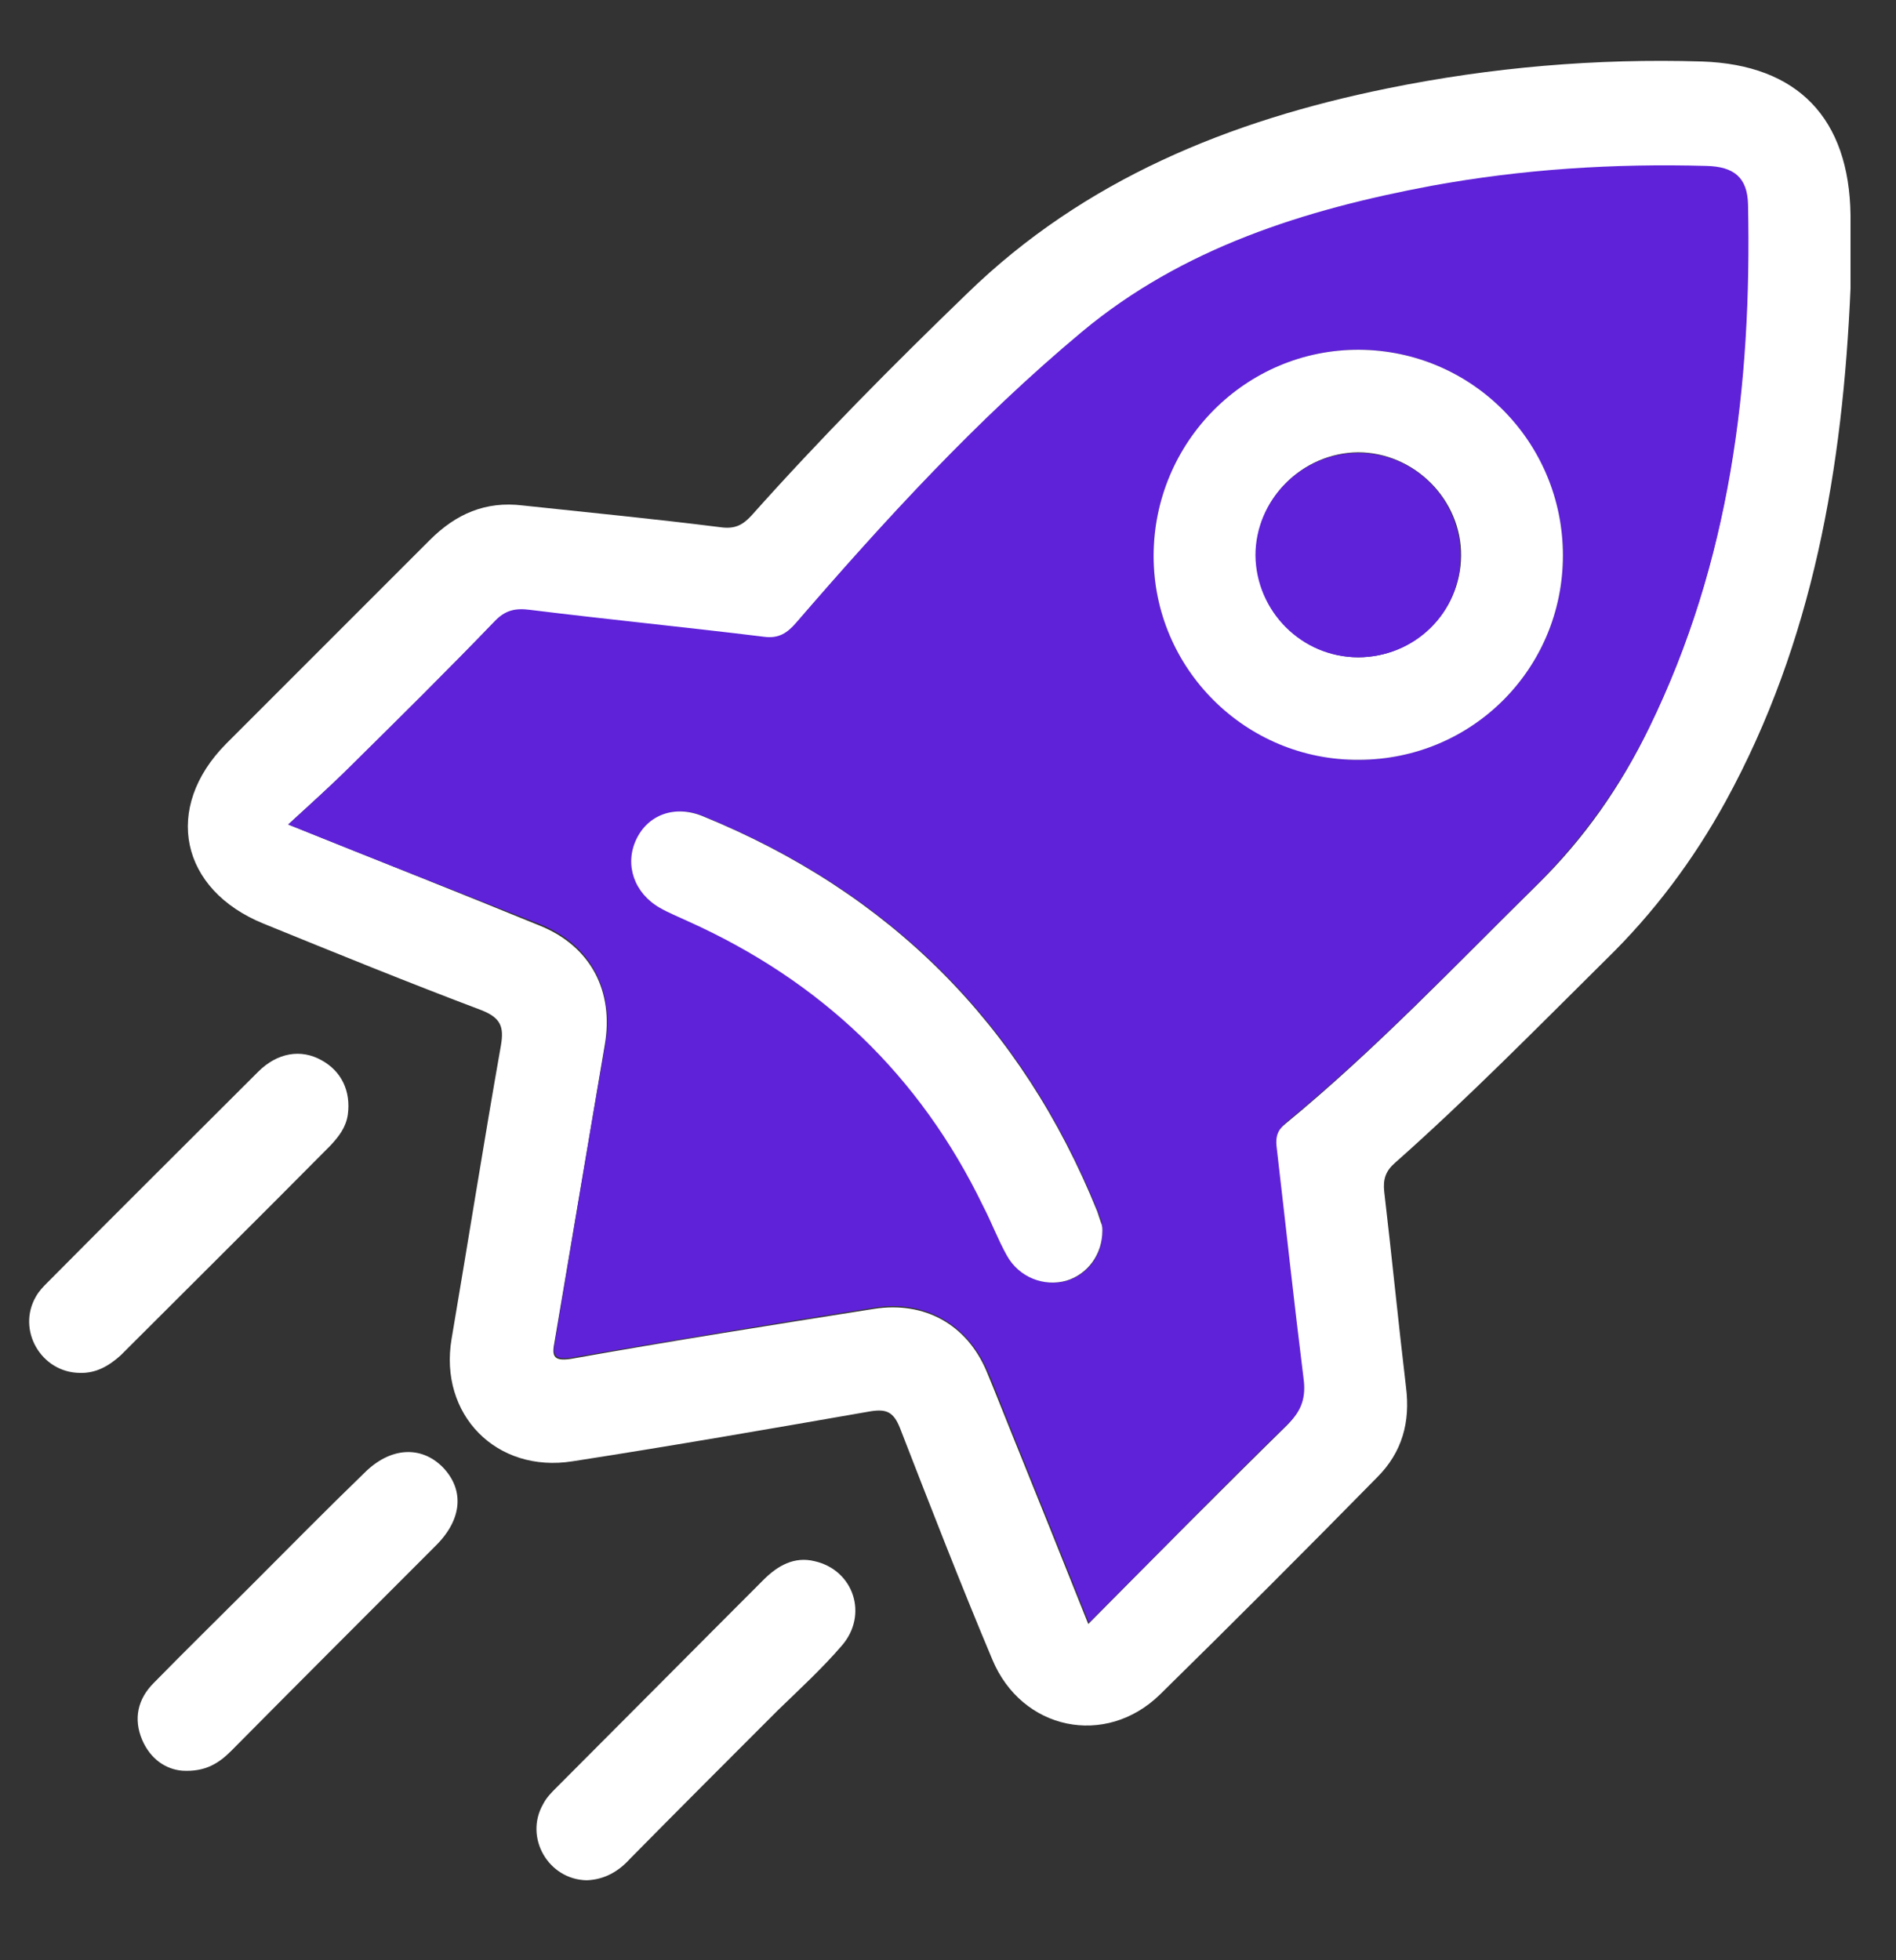 <?xml version="1.0" encoding="utf-8"?>
<!-- Generator: Adobe Illustrator 26.0.1, SVG Export Plug-In . SVG Version: 6.00 Build 0)  -->
<svg version="1.1" id="Layer_1" xmlns="http://www.w3.org/2000/svg" xmlns:xlink="http://www.w3.org/1999/xlink" x="0px" y="0px"
	 width="296px" height="306px" viewBox="0 0 296 306" style="enable-background:new 0 0 296 306;" xml:space="preserve">
<rect x="0" y="0" width="296" height="306" fill="#333333" stroke="none"/>
<style type="text/css">
	.st0{display:none;fill:#FEFEFE;}
	.st1{fill:#FFFFFF;}
	.st2{fill:#5F22D9;}
	.st3{fill:#5F22D9;stroke:#000000;stroke-miterlimit:10;}
	.st4{fill:#FFFFFF;stroke:#000000;stroke-miterlimit:10;}
	.st5{fill:#9285F4;stroke:#000000;stroke-miterlimit:10;}
</style>
<g>
	<path class="st0" d="M145,337.9c-63,0-125.9,0-188.9,0.1c-2.5,0-3.1-0.4-3.1-3c0.1-125.9,0.1-251.9,0-377.8c0-2.8,0.7-3.2,3.3-3.2
		c125.8,0.1,251.6,0.1,377.4,0c2.6,0,3.3,0.4,3.3,3.2c-0.1,125.8-0.1,251.6,0,377.4c0,2.9-0.8,3.4-3.5,3.4
		C270.7,337.9,207.8,337.9,145,337.9z M288.9,45c0-3.8,0-7.5,0-11.1c-0.2-15-8.2-23.5-23.2-24c-16.5-0.5-32.9,0.8-49.1,4.2
		c-24.6,5.1-47.3,14.2-65.6,32c-11.6,11.2-22.9,22.6-33.7,34.7c-1.4,1.5-2.6,2.1-4.8,1.8c-10.3-1.3-20.6-2.3-30.9-3.4
		c-5.8-0.6-10.4,1.3-14.5,5.4c-10.5,10.7-21.2,21.2-31.8,31.8c-9.9,9.9-7.2,22.8,5.9,28.1c11.3,4.6,22.6,9.2,34,13.5
		c3,1.1,3.5,2.6,3,5.5c-2.7,15.2-5.1,30.5-7.7,45.8c-2,11.8,7,21,18.9,19.1c15.5-2.5,31-5.1,46.5-7.8c2.6-0.5,3.7,0.1,4.6,2.6
		c4.6,12.1,9.4,24.1,14.4,36.1c4.6,11,17.7,13.8,26.2,5.5c11.5-11.2,22.7-22.5,33.9-33.9c3.8-3.9,5.1-8.6,4.5-14.1
		c-1.2-10.2-2.2-20.4-3.4-30.5c-0.2-1.9,0.2-3.2,1.7-4.5c11.4-10.1,22.1-21,32.9-31.7c7.4-7.3,13.6-15.6,18.7-24.7
		C283.1,100.1,287.7,72.8,288.9,45z M91.6,293.5c2.8-0.1,4.9-1.5,6.8-3.4c7.7-7.7,15.4-15.4,23-23.1c3.4-3.4,6.9-6.6,10-10.1
		c4.2-4.8,1.9-11.8-4.2-13.2c-3.3-0.7-5.8,0.7-8,2.9c-10.8,10.8-21.6,21.6-32.3,32.4c-0.8,0.8-1.6,1.7-2.1,2.6
		C81.9,286.8,85.7,293.4,91.6,293.5z M12.4,214.3c2.6,0.1,4.6-1,6.3-2.8c10.9-10.9,21.9-21.9,32.8-32.8c1.3-1.3,2.4-2.8,2.7-4.8
		c0.6-3.6-0.9-6.8-4.1-8.5c-3.2-1.7-6.9-1.1-9.9,1.8c-11,10.9-21.9,21.9-32.8,32.8c-0.7,0.7-1.4,1.5-1.9,2.3
		C2.7,207.6,6.4,214.2,12.4,214.3z M28.5,276.4c3.6,0.1,5.7-1.3,7.6-3.2c10.7-10.7,21.4-21.4,32-32.1c4.1-4.1,4.4-8.7,1-12.2
		c-3.4-3.4-8.2-3.1-12.2,0.9c-5.9,5.9-11.8,11.8-17.8,17.7c-5,5-10.1,10.1-15.1,15.1c-2.5,2.6-3.2,5.6-1.8,8.9
		C23.5,274.6,26,276.2,28.5,276.4z"/>
	<path class="st1" d="M288.9,45c-1.2,27.9-5.8,55.1-19.5,80.1c-5,9.1-11.2,17.4-18.7,24.7c-10.8,10.7-21.5,21.6-32.9,31.7
		c-1.5,1.3-1.9,2.6-1.7,4.5c1.2,10.2,2.2,20.4,3.4,30.5c0.7,5.5-0.6,10.2-4.5,14.1c-11.2,11.4-22.5,22.7-33.9,33.9
		c-8.5,8.3-21.6,5.6-26.2-5.5c-5-11.9-9.7-24-14.4-36.1c-1-2.5-2.1-3-4.6-2.6c-15.5,2.7-31,5.4-46.5,7.8
		c-11.9,1.9-20.9-7.3-18.9-19.1c2.6-15.3,5-30.5,7.7-45.8c0.5-2.9,0-4.3-3-5.5c-11.4-4.3-22.7-8.9-34-13.5
		c-13.1-5.3-15.8-18.1-5.9-28.1c10.6-10.6,21.2-21.2,31.8-31.8c4.1-4.1,8.7-6.1,14.5-5.4c10.3,1.1,20.6,2.1,30.9,3.4
		c2.2,0.3,3.4-0.3,4.8-1.8c10.7-12,22.1-23.5,33.7-34.7c18.3-17.8,41-27,65.6-32c16.2-3.3,32.6-4.7,49.1-4.2c15,0.5,23,8.9,23.2,24
		C288.9,37.5,288.9,41.1,288.9,45z M45,128.7c13.9,5.6,26.6,10.6,39.3,15.8c7.9,3.2,11.6,10.2,10.1,18.7
		c-2.6,15.4-5.2,30.8-7.8,46.1c-0.4,2.1-0.5,3.3,2.6,2.8c15.7-2.8,31.5-5.3,47.3-7.8c7.8-1.2,14.4,2.4,17.5,9.7
		c1.3,3.1,2.5,6.2,3.8,9.4c4,9.9,8,19.8,12.1,30.1c10.5-10.6,20.7-20.9,31-31c2.2-2.2,2.8-4.3,2.5-7.2c-1.5-12-2.8-24.1-4.2-36.1
		c-0.2-1.7,0.1-2.7,1.5-3.8c14-11.5,26.5-24.7,39.4-37.4c7.2-7.1,12.9-15.2,17.3-24.3c12.6-25.8,16-53.3,15.4-81.6
		c-0.1-4.2-2.1-5.9-6.5-6c-14.4-0.4-28.7,0.4-42.9,3.1c-19.8,3.7-38.9,9.7-54.6,22.8c-16.3,13.6-30.7,29.3-44.6,45.4
		c-1.4,1.7-2.7,2.5-5,2.2c-12.1-1.5-24.3-2.7-36.5-4.2c-2.3-0.3-3.9,0.1-5.6,1.8c-7.4,7.6-14.9,15.1-22.5,22.6
		C51.7,122.6,48.6,125.4,45,128.7z"/>
	<path class="st1" d="M91.6,293.5c-6-0.1-9.8-6.7-6.8-11.9c0.5-1,1.3-1.8,2.1-2.6c10.8-10.8,21.5-21.6,32.3-32.4
		c2.2-2.2,4.8-3.7,8-2.9c6.1,1.4,8.4,8.4,4.2,13.2c-3.1,3.6-6.6,6.8-10,10.1c-7.7,7.7-15.4,15.4-23,23.1
		C96.6,292.1,94.4,293.4,91.6,293.5z"/>
	<path class="st1" d="M12.4,214.3c-6-0.1-9.8-6.7-6.8-11.9c0.5-0.9,1.2-1.6,1.9-2.3c10.9-11,21.9-21.9,32.8-32.8
		c3-3,6.7-3.6,9.9-1.8c3.1,1.7,4.6,4.8,4.1,8.5c-0.3,2-1.4,3.4-2.7,4.8c-10.9,11-21.9,21.9-32.8,32.8C17,213.2,15,214.4,12.4,214.3z
		"/>
	<path class="st1" d="M28.5,276.4c-2.6-0.2-5-1.8-6.3-4.8c-1.4-3.3-0.7-6.4,1.8-8.9c5-5.1,10.1-10.1,15.1-15.1
		c5.9-5.9,11.8-11.9,17.8-17.7c4-4,8.8-4.3,12.2-0.9c3.4,3.5,3.1,8.1-1,12.2c-10.7,10.7-21.4,21.4-32,32.1
		C34.2,275.2,32.1,276.6,28.5,276.4z"/>
	<path class="st2" d="M45,128.7c3.6-3.3,6.7-6.1,9.7-9.1c7.6-7.5,15.1-14.9,22.5-22.6c1.7-1.8,3.3-2.1,5.6-1.8
		c12.1,1.5,24.3,2.7,36.5,4.2c2.3,0.3,3.6-0.6,5-2.2c13.9-16.1,28.3-31.8,44.6-45.4c15.7-13.1,34.8-19.1,54.6-22.8
		c14.2-2.6,28.5-3.5,42.9-3.1c4.3,0.1,6.4,1.8,6.5,6c0.6,28.3-2.8,55.8-15.4,81.6c-4.4,9-10.2,17.2-17.3,24.3
		c-12.9,12.7-25.4,25.9-39.4,37.4c-1.3,1.1-1.7,2.2-1.5,3.8c1.4,12,2.7,24.1,4.2,36.1c0.4,2.9-0.2,5.1-2.5,7.2
		c-10.4,10.1-20.5,20.5-31,31c-4.1-10.3-8.1-20.2-12.1-30.1c-1.3-3.1-2.4-6.3-3.8-9.4c-3.2-7.2-9.8-10.9-17.5-9.7
		c-15.8,2.5-31.5,5.1-47.3,7.8c-3.1,0.5-3-0.7-2.6-2.8c2.6-15.4,5.1-30.8,7.8-46.1c1.4-8.4-2.2-15.5-10.1-18.7
		C71.6,139.3,58.9,134.3,45,128.7z M244,86.7c0-17.6-14.2-32-31.8-32.1c-17.7-0.1-32.1,14.4-32.1,32.2c0,17.6,14.4,31.8,32,31.8
		C229.9,118.5,244,104.3,244,86.7z M172.1,192.1c0-0.3,0-0.8-0.1-1.2c-0.1-0.6-0.4-1.2-0.6-1.8c-11.8-29.3-32.4-49.8-61.6-61.7
		c-4.4-1.8-8.6-0.2-10.4,3.7c-1.8,3.9-0.3,8.3,3.7,10.6c1.4,0.8,2.9,1.4,4.4,2.1c20.7,9.3,36.2,24,46.1,44.5
		c1.2,2.6,2.3,5.3,3.7,7.7c1.9,3.4,5.8,4.9,9.3,3.9C169.9,198.9,172.2,195.8,172.1,192.1z"/>
	<path class="st1" d="M244,86.7c0,17.7-14.2,31.9-31.9,31.9c-17.6,0.1-32-14.2-32-31.8c0-17.8,14.4-32.3,32.1-32.2
		C229.8,54.7,244,69,244,86.7z M212,102.6c8.8,0,16-7,16.1-15.8c0.1-8.8-7.3-16.2-16.1-16.2c-8.7,0.1-15.9,7.3-15.9,16
		C196.1,95.4,203.3,102.5,212,102.6z"/>
	<path class="st1" d="M172.1,192.1c0,3.7-2.3,6.8-5.6,7.8c-3.5,1-7.4-0.5-9.3-3.9c-1.4-2.5-2.4-5.2-3.7-7.7
		c-9.9-20.5-25.4-35.2-46.1-44.5c-1.5-0.7-3-1.3-4.4-2.1c-4-2.3-5.5-6.7-3.7-10.6c1.8-3.9,6-5.5,10.4-3.7
		c29.2,11.9,49.8,32.5,61.6,61.7c0.2,0.6,0.4,1.2,0.6,1.8C172.1,191.3,172.1,191.8,172.1,192.1z"/>
	<path class="st2" d="M212,102.6c-8.8,0-15.9-7.2-16-15.9c0-8.7,7.2-15.9,15.9-16c8.9-0.1,16.2,7.3,16.1,16.2
		C228,95.6,220.9,102.6,212,102.6z"/>
</g>
<rect x="-426.3" y="-295.7" class="st3" width="320.2" height="229.8"/>
<rect x="-417.1" y="12.2" class="st4" width="320.2" height="229.8"/>
<rect x="-407.9" y="327.8" class="st5" width="320.2" height="229.8"/>
</svg>
